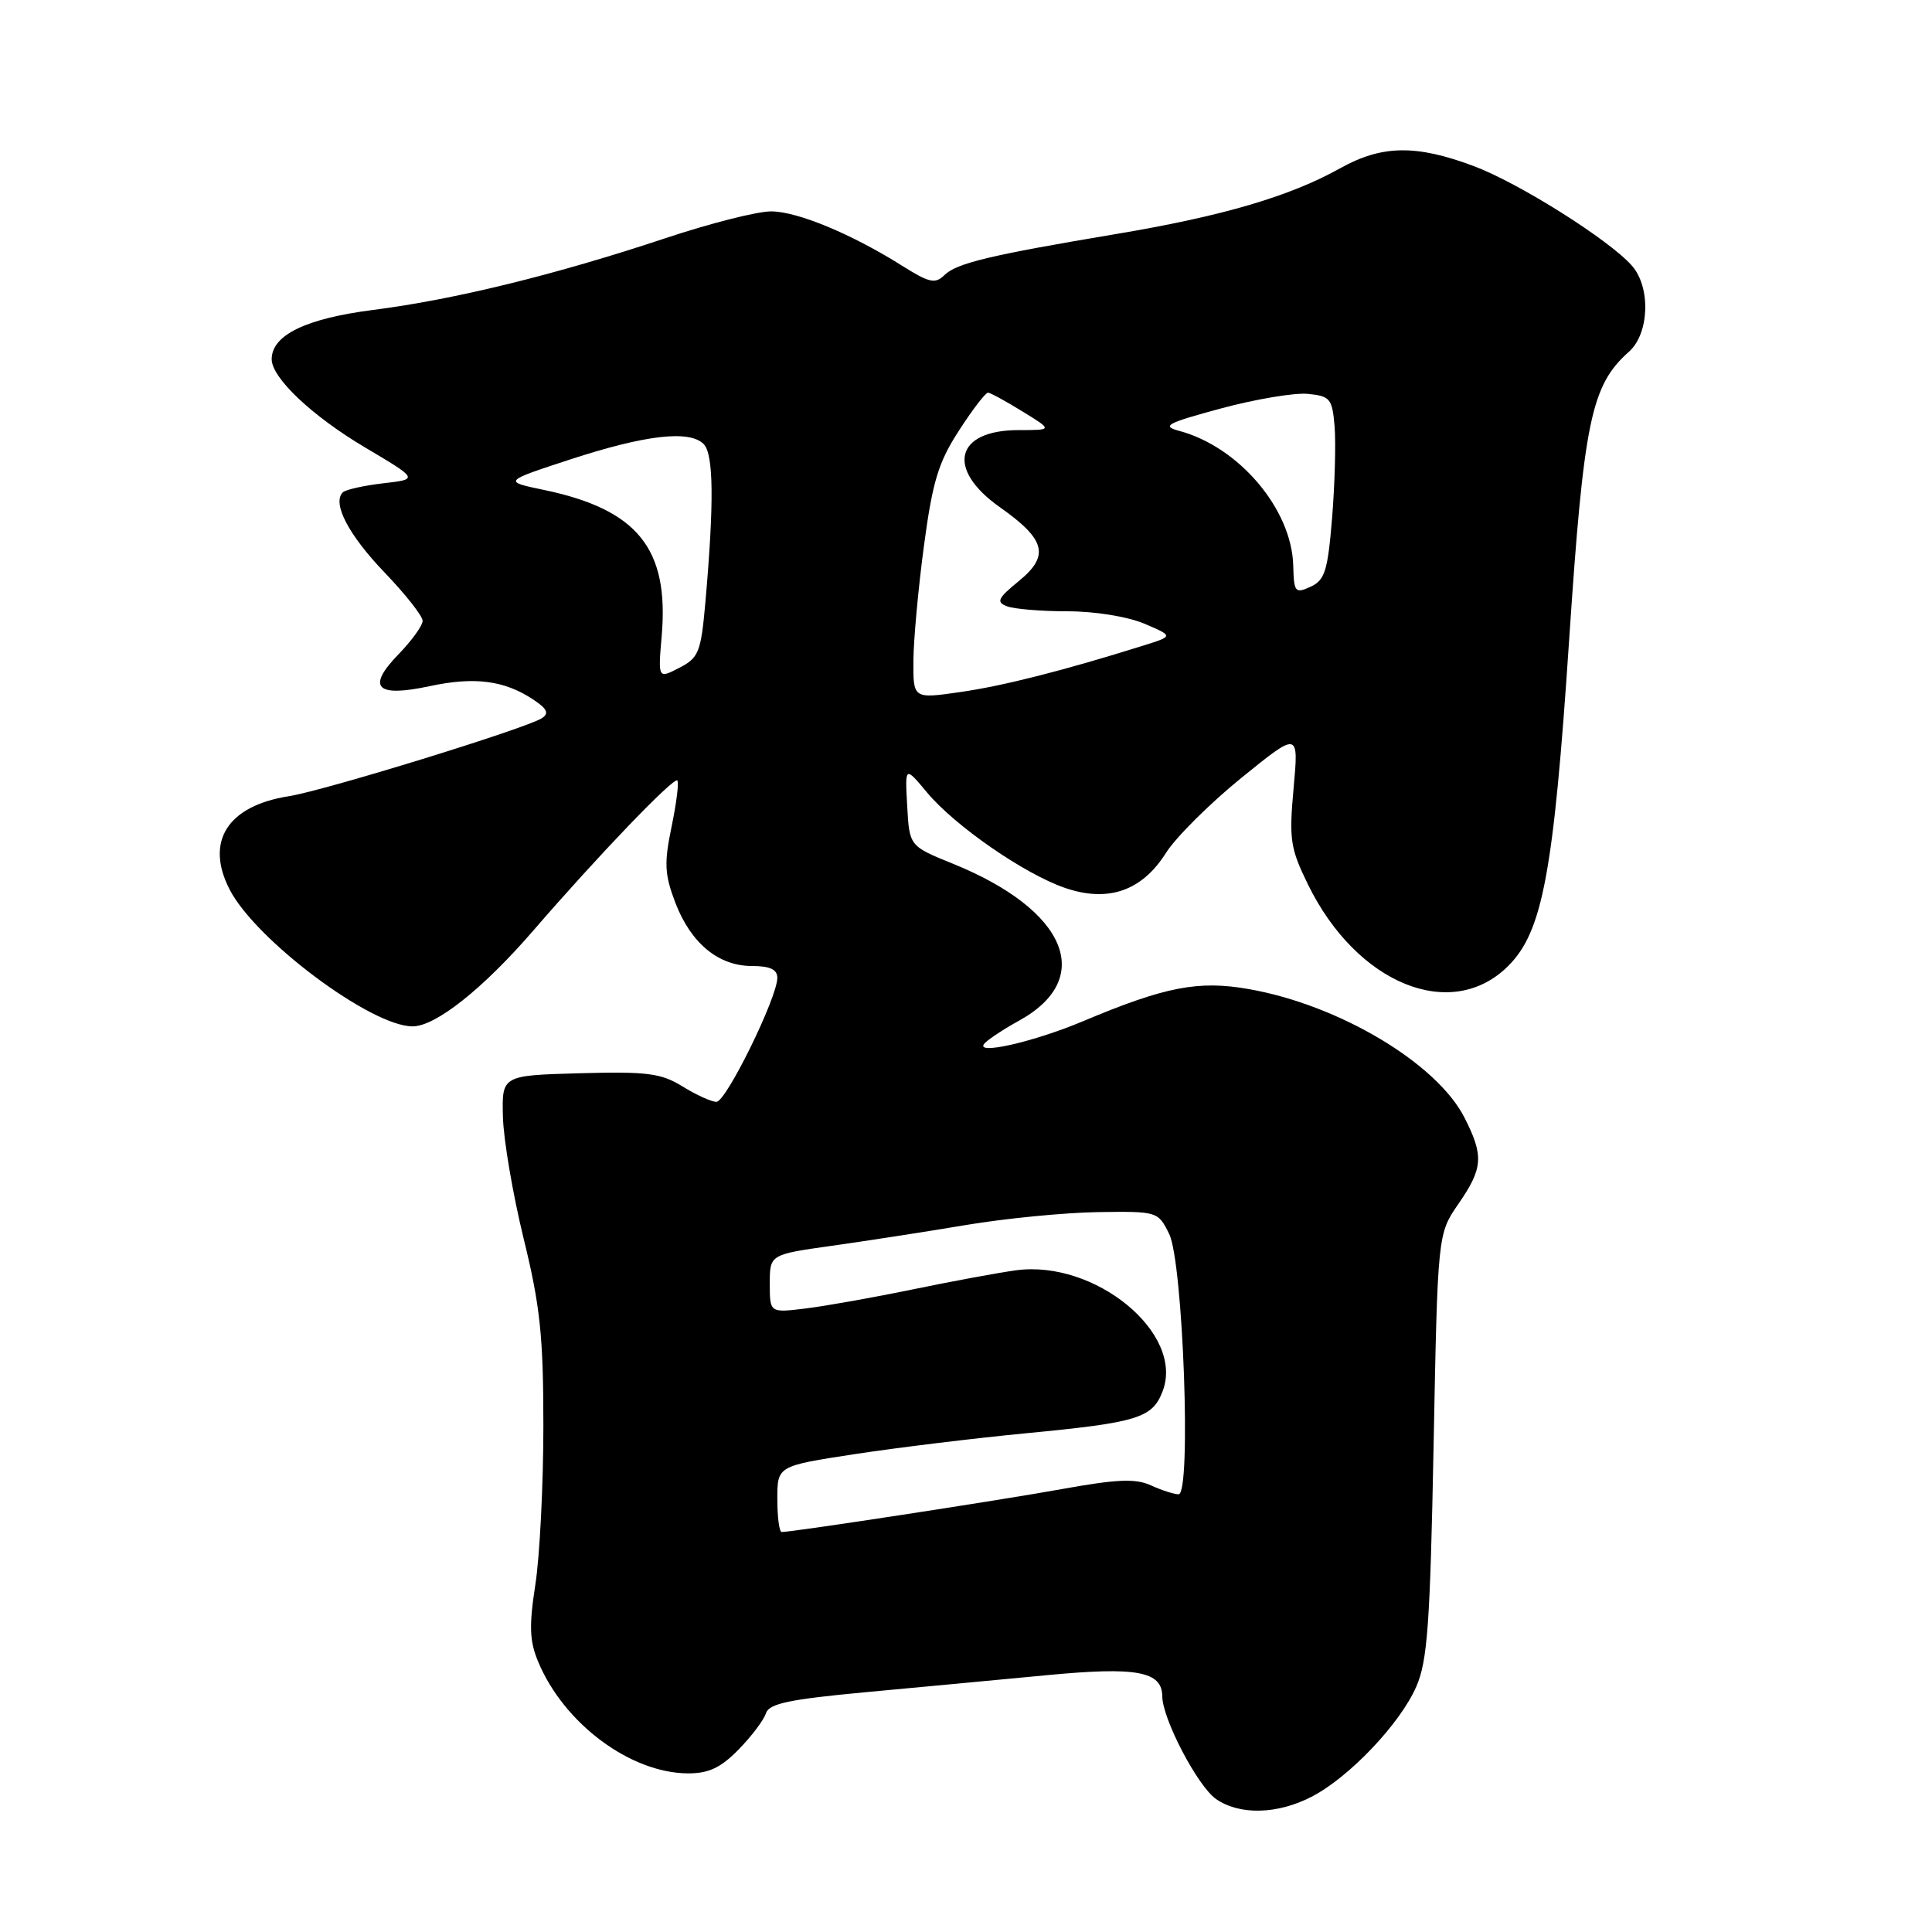 <?xml version="1.0" encoding="UTF-8" standalone="no"?>
<!DOCTYPE svg PUBLIC "-//W3C//DTD SVG 1.1//EN" "http://www.w3.org/Graphics/SVG/1.1/DTD/svg11.dtd" >
<svg xmlns="http://www.w3.org/2000/svg" xmlns:xlink="http://www.w3.org/1999/xlink" version="1.1" viewBox="0 0 256 256">
 <g >
 <path fill="currentColor"
d=" M 173.79 238.08 C 178.76 235.52 185.50 228.43 187.66 223.50 C 189.15 220.11 189.50 215.20 189.96 191.50 C 190.50 163.50 190.50 163.50 193.25 159.52 C 196.52 154.78 196.63 153.16 194.04 148.07 C 190.36 140.87 177.43 133.16 165.48 131.06 C 158.80 129.88 154.40 130.73 143.50 135.32 C 136.82 138.13 128.86 139.90 130.50 138.21 C 131.05 137.65 133.07 136.32 135.00 135.26 C 145.18 129.67 141.37 120.57 126.27 114.45 C 120.50 112.11 120.50 112.11 120.21 106.81 C 119.91 101.50 119.91 101.50 122.83 105.00 C 126.51 109.42 135.71 115.79 141.11 117.65 C 146.81 119.61 151.30 118.07 154.48 113.04 C 155.79 110.96 160.29 106.48 164.48 103.08 C 172.09 96.91 172.09 96.91 171.41 104.42 C 170.79 111.23 170.97 112.42 173.32 117.21 C 179.78 130.41 192.34 135.51 199.86 127.98 C 204.40 123.44 205.86 115.65 207.91 84.93 C 209.86 55.72 210.82 51.07 215.85 46.60 C 218.54 44.21 218.76 38.09 216.25 35.22 C 213.27 31.81 201.24 24.23 195.26 22.00 C 187.64 19.14 183.09 19.22 177.61 22.28 C 170.92 26.02 162.00 28.64 148.00 30.99 C 131.06 33.83 126.74 34.87 125.11 36.48 C 123.93 37.64 123.11 37.46 119.66 35.29 C 112.91 31.03 105.69 28.02 102.18 28.01 C 100.36 28.00 94.06 29.60 88.18 31.56 C 73.66 36.39 60.28 39.68 49.50 41.06 C 40.53 42.20 36.00 44.40 36.00 47.60 C 36.00 50.06 41.33 55.11 48.34 59.27 C 55.47 63.50 55.47 63.50 50.78 64.04 C 48.20 64.34 45.79 64.88 45.42 65.24 C 43.99 66.68 46.18 70.88 50.97 75.87 C 53.74 78.76 56.00 81.63 56.00 82.26 C 56.00 82.89 54.56 84.89 52.80 86.70 C 48.53 91.11 49.84 92.44 56.93 90.92 C 62.84 89.65 66.77 90.15 70.56 92.63 C 72.50 93.90 72.80 94.51 71.81 95.16 C 69.75 96.51 42.96 104.77 38.28 105.50 C 30.13 106.78 27.14 111.51 30.44 117.89 C 33.91 124.59 49.17 136.00 54.67 136.00 C 57.71 136.00 63.96 131.05 70.59 123.39 C 79.24 113.38 89.27 102.93 89.75 103.42 C 89.98 103.65 89.64 106.40 88.99 109.53 C 87.98 114.39 88.06 115.86 89.48 119.60 C 91.54 124.98 95.19 128.00 99.63 128.00 C 102.02 128.00 103.00 128.45 103.00 129.57 C 103.00 132.18 96.22 146.00 94.93 146.00 C 94.27 146.00 92.25 145.08 90.44 143.96 C 87.59 142.20 85.77 141.97 76.82 142.21 C 66.50 142.50 66.50 142.50 66.64 148.00 C 66.72 151.03 67.96 158.29 69.39 164.14 C 71.58 173.06 72.00 177.07 72.00 188.95 C 72.00 196.74 71.52 206.19 70.94 209.95 C 70.09 215.45 70.16 217.45 71.32 220.21 C 74.73 228.38 83.52 234.93 91.13 234.98 C 93.91 234.99 95.49 234.25 97.87 231.82 C 99.58 230.07 101.21 227.91 101.49 227.02 C 101.90 225.73 104.57 225.17 114.75 224.22 C 121.76 223.57 132.55 222.56 138.71 221.97 C 150.63 220.83 153.99 221.45 154.01 224.79 C 154.03 227.76 158.69 236.67 161.12 238.37 C 164.22 240.54 169.25 240.43 173.79 238.08 Z  M 103.00 198.63 C 103.00 194.25 103.00 194.25 113.25 192.68 C 118.89 191.82 129.12 190.57 136.00 189.91 C 150.79 188.49 152.71 187.90 154.06 184.33 C 156.97 176.68 145.12 166.91 134.63 168.32 C 132.36 168.63 126.22 169.76 121.00 170.84 C 115.78 171.92 109.36 173.06 106.75 173.38 C 102.00 173.96 102.00 173.96 102.00 170.10 C 102.00 166.23 102.00 166.23 110.25 165.07 C 114.79 164.43 122.78 163.20 128.00 162.32 C 133.22 161.44 141.09 160.68 145.47 160.61 C 153.37 160.50 153.45 160.52 154.92 163.50 C 156.77 167.25 157.88 198.00 156.17 198.00 C 155.58 198.00 153.93 197.47 152.51 196.82 C 150.47 195.89 148.02 195.99 140.71 197.31 C 132.48 198.80 105.04 203.00 103.58 203.00 C 103.26 203.00 103.00 201.03 103.00 198.63 Z  M 121.03 87.55 C 121.05 84.77 121.68 77.91 122.43 72.30 C 123.57 63.80 124.34 61.25 127.07 57.05 C 128.86 54.27 130.60 52.01 130.92 52.03 C 131.24 52.05 133.30 53.17 135.50 54.53 C 139.50 56.99 139.50 56.99 134.95 56.99 C 126.56 57.00 125.32 62.15 132.49 67.21 C 138.57 71.49 139.12 73.64 134.98 77.01 C 132.20 79.28 131.97 79.78 133.44 80.34 C 134.39 80.70 138.00 81.00 141.46 81.00 C 145.06 81.00 149.41 81.70 151.63 82.64 C 155.50 84.29 155.50 84.29 151.50 85.54 C 140.91 88.86 132.95 90.88 127.25 91.70 C 121.00 92.60 121.00 92.60 121.03 87.55 Z  M 87.68 84.23 C 88.67 72.70 84.48 67.51 72.08 64.92 C 66.66 63.79 66.66 63.79 75.58 60.87 C 85.54 57.62 91.35 56.95 93.24 58.84 C 94.56 60.17 94.63 66.57 93.47 79.77 C 92.88 86.44 92.59 87.16 90.01 88.49 C 87.19 89.95 87.19 89.95 87.68 84.23 Z  M 171.36 74.93 C 171.16 67.46 164.17 59.21 156.24 57.09 C 153.86 56.45 154.60 56.06 161.79 54.12 C 166.35 52.89 171.53 52.02 173.29 52.19 C 176.25 52.48 176.53 52.81 176.84 56.50 C 177.02 58.70 176.87 64.16 176.51 68.63 C 175.93 75.67 175.55 76.88 173.65 77.75 C 171.61 78.68 171.45 78.48 171.36 74.93 Z "/>
</g>
</svg>